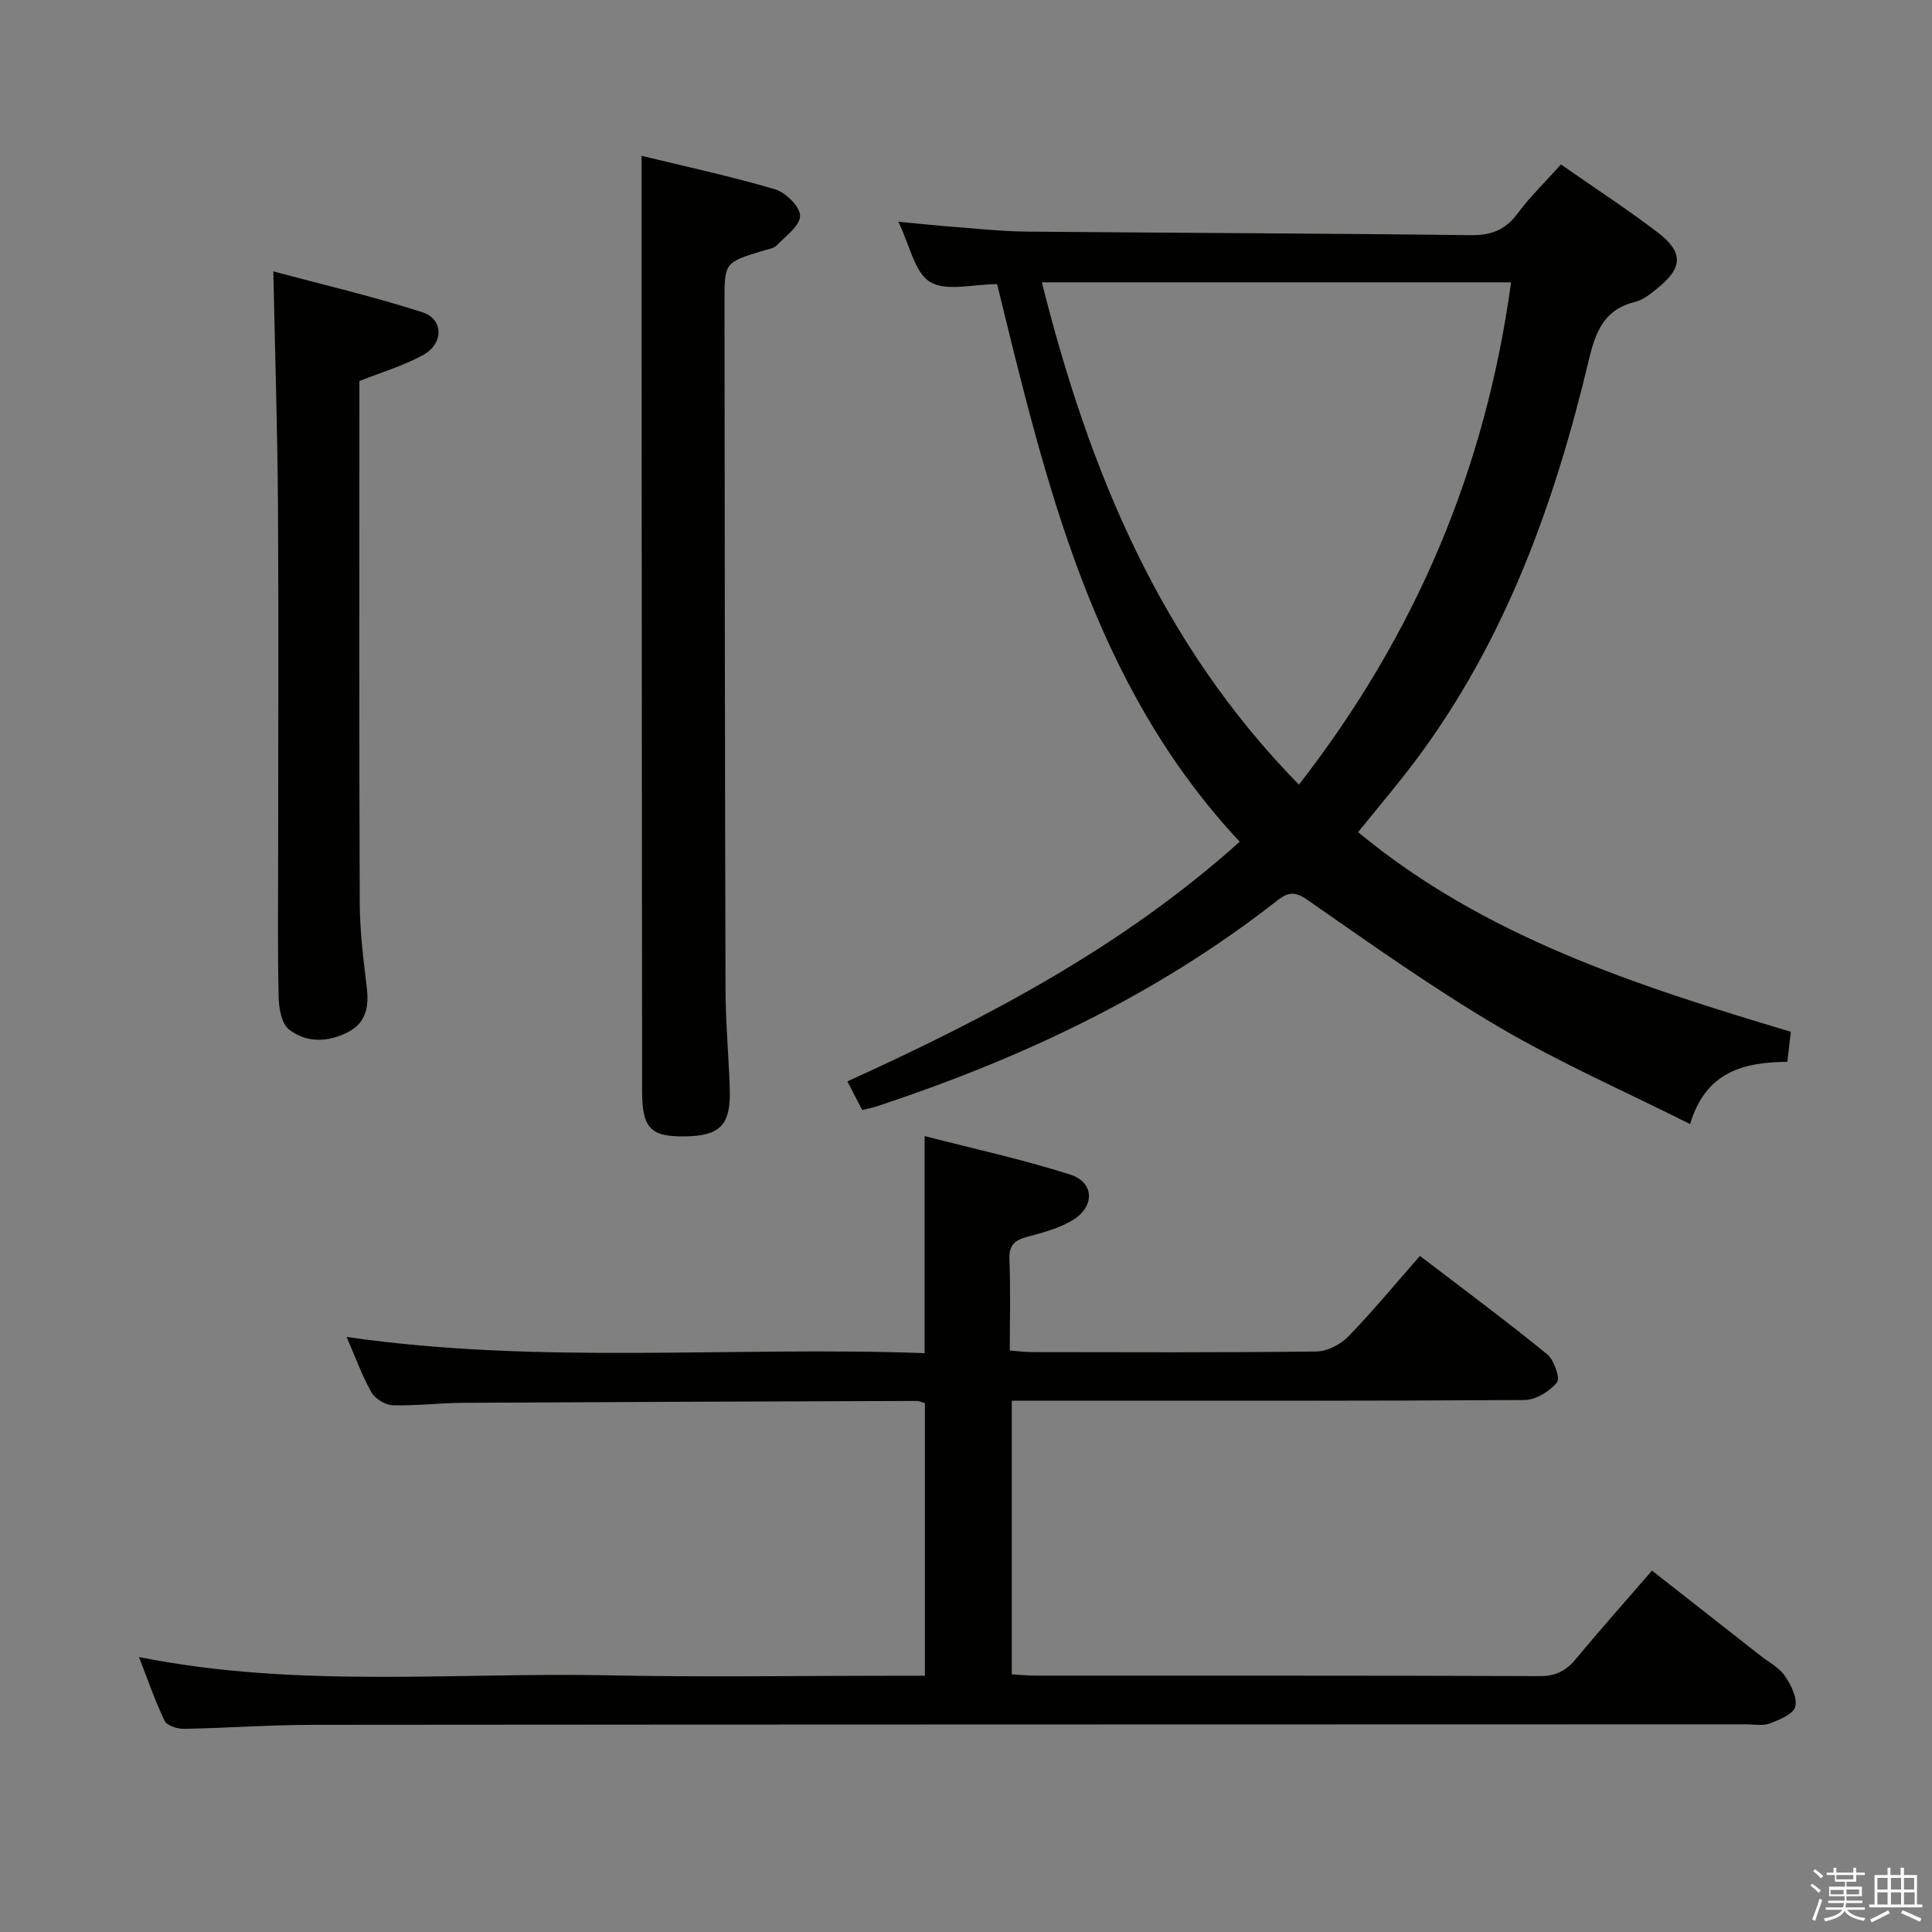 <svg enable-background="new 0 0 400 400" viewBox="0 0 400 400" xmlns="http://www.w3.org/2000/svg"><rect x="0" y="0" width="400" height="400" fill="#808080" stroke="none"/><path d="m374.8 390.4.4-.4c.7.5 1.3 1 1.8 1.4l-.5.5c-.5-.6-1.1-1.1-1.7-1.5zm1 7.3-.6-.3c.5-1.4 1.1-2.8 1.5-4.3.2.1.4.2.6.3-.5 1.3-1 2.8-1.5 4.3zm-.4-10.3.4-.4c.4.3 1 .8 1.7 1.4l-.5.5c-.4-.5-1-1-1.6-1.5zm2.5.3h1.7v-1h.6v1h3.5v-1h.6v1h1.8v.5h-1.8v1.4h-2v1h3.2v2h-3.2v.9h3.3v.5h-3.4c0 .3-.1.6-.1.9h4v.5h-3.7c.7.9 1.9 1.5 3.8 1.7-.1.2-.2.4-.3.6-2.1-.4-3.5-1.1-4-2.1-.4 1-1.8 1.7-4 2.2-.1-.2-.2-.4-.3-.6 2.1-.4 3.4-1 3.8-1.8h-3.4v-.5h3.6c.1-.3.1-.6.2-.9h-3.3v-.5h3.4c0-.3 0-.6 0-.9h-3.2v-2h3.3v-1h-2.1v-1.4h-1.7v-.5zm1.1 3.5v1h2.7c0-.3 0-.4 0-.4 0-.1 0-.2 0-.2 0-.1 0-.2 0-.3h-2.7zm1.2-3v.9h3.5v-.9zm4.7 3h-2.6v.6.4h2.6z" fill="#fafafb"/><path d="m393.6 386.7h.6v1.5h2.7v6.1h1.1v.6h-11v-.6h1.1v-6.1h2.7v-1.5h.6v1.5h2.1v-1.5zm-2.7 8.8.4.6c-1.2.6-2.5 1.3-3.8 1.9-.1-.2-.2-.4-.3-.6 1.2-.6 2.5-1.2 3.7-1.9zm-2.2-6.7v2.4h2.1v-2.4zm0 3v2.5h2.1v-2.5zm2.8-3v2.4h2.1v-2.4zm0 3v2.5h2.1v-2.5zm6 6.1c-1.4-.7-2.7-1.3-3.9-1.8l.3-.6c1.5.6 2.7 1.2 3.9 1.7zm-1.2-9.1h-2.1v2.4h2.1zm-2.1 3v2.5h2.2v-2.5z" fill="#fafafb"/><g fill="#010100"><path d="m28.77 343.07c32.67 6.54 65.17 3.13 97.51 3.79 19.82.41 39.66.08 59.49.08h5.72c0-19.02 0-37.6 0-56.43-.56-.15-1.16-.46-1.76-.46-31.33.1-62.65.21-93.98.39-4.82.03-9.64.65-14.44.5-1.53-.05-3.64-1.33-4.4-2.66-1.95-3.43-3.29-7.22-5.15-11.48 40.1 5.8 79.9 1.88 119.67 3.36 0-15.14 0-29.52 0-44.95 10.17 2.63 20.31 4.83 30.16 7.98 5.03 1.61 5.12 6.67.44 9.46-2.79 1.66-6.1 2.57-9.28 3.4-2.63.69-3.88 1.7-3.76 4.69.25 6.14.08 12.29.08 18.87 1.7.13 3.12.33 4.55.33 19.66.02 39.33.12 58.99-.13 2.24-.03 4.98-1.49 6.59-3.15 5.07-5.23 9.71-10.86 14.78-16.64 9 6.88 17.8 13.41 26.29 20.32 1.46 1.19 2.8 4.96 2.08 5.86-1.49 1.87-4.38 3.65-6.71 3.66-32.81.21-65.64.14-98.47.14-2.46 0-4.93 0-7.69 0v56.66c1.66.09 3.25.26 4.85.26 34.83.02 69.66-.04 104.49.1 3.41.01 5.51-1.19 7.56-3.67 4.97-6.01 10.16-11.83 15.65-18.17 7.64 5.99 15.06 11.81 22.48 17.63 1.7 1.34 3.8 2.4 4.98 4.11 1.28 1.85 2.66 4.53 2.21 6.42-.36 1.52-3.27 2.72-5.27 3.48-1.47.55-3.29.18-4.96.18-98.99.03-197.98.02-296.96.11-8.81.01-17.61.67-26.42.83-1.37.02-3.53-.66-4.01-1.65-1.98-4.14-3.47-8.51-5.31-13.22z"/><path d="m323.18 34.05c6.95 4.85 13.65 9.21 19.99 14.04 5.41 4.12 5.26 7.33.04 11.55-1.41 1.14-2.96 2.44-4.64 2.85-6.46 1.58-8.22 6.14-9.63 12.08-7.06 29.62-17.26 57.97-35.71 82.69-3.77 5.05-7.88 9.85-12.05 15.03 26.19 21.68 57.61 31.75 89.59 41.33-.23 2.01-.45 3.9-.72 6.22-8.99.08-16.89 1.99-20.13 12.89-13.69-6.87-27.06-12.73-39.55-20.08-13.73-8.07-26.76-17.36-39.86-26.46-2.81-1.95-4.28-1.16-6.37.48-24.79 19.4-52.81 32.53-82.52 42.36-.93.31-1.9.48-3.12.78-1.07-2.08-2.11-4.09-3.05-5.92 29.22-13.29 57.09-27.96 81.22-49.62-30.47-32.56-40.1-74.13-50.23-115.44-4.99 0-10.5 1.57-13.86-.45-3.22-1.93-4.2-7.58-6.59-12.47 4.38.41 8 .8 11.64 1.08 4.97.38 9.94.91 14.92.96 30.64.28 61.28.36 91.92.74 4.27.05 7.2-1.07 9.75-4.51 2.55-3.45 5.68-6.47 8.96-10.13zm-54.25 128.4c24.14-31.04 38.66-65.35 43.92-104-32.67 0-64.57 0-97.14 0 9.75 38.94 24.5 74.73 53.22 104z"/><path d="m132.83 32.26c8.74 2.13 18.28 4.18 27.6 6.92 2.22.65 5.2 3.58 5.22 5.49.02 2.04-2.97 4.19-4.82 6.12-.63.65-1.8.8-2.76 1.09-8.07 2.46-8.08 2.45-8.07 10.64.05 47.45.07 94.9.21 142.35.02 6.81.65 13.61.88 20.42.26 7.65-1.93 9.91-9.42 9.99-7.03.08-8.73-1.76-8.73-9.45-.04-52.28-.07-104.56-.11-156.83-.01-12.11 0-24.21 0-36.74z"/><path d="m56.59 56.19c10.37 2.78 20.77 5.2 30.89 8.47 4.37 1.41 4.39 6.48.16 8.82-4 2.22-8.51 3.53-13.23 5.41v5.66c0 34.13-.07 68.26.07 102.38.02 5.79.74 11.59 1.44 17.34.49 3.98-.01 7.4-3.82 9.39-4.11 2.15-8.61 2.31-12.24-.49-1.56-1.2-2.12-4.41-2.17-6.74-.23-9.98-.1-19.97-.1-29.96 0-23.97.12-47.95-.04-71.92-.11-15.73-.61-31.48-.96-48.36z"/></g></svg>